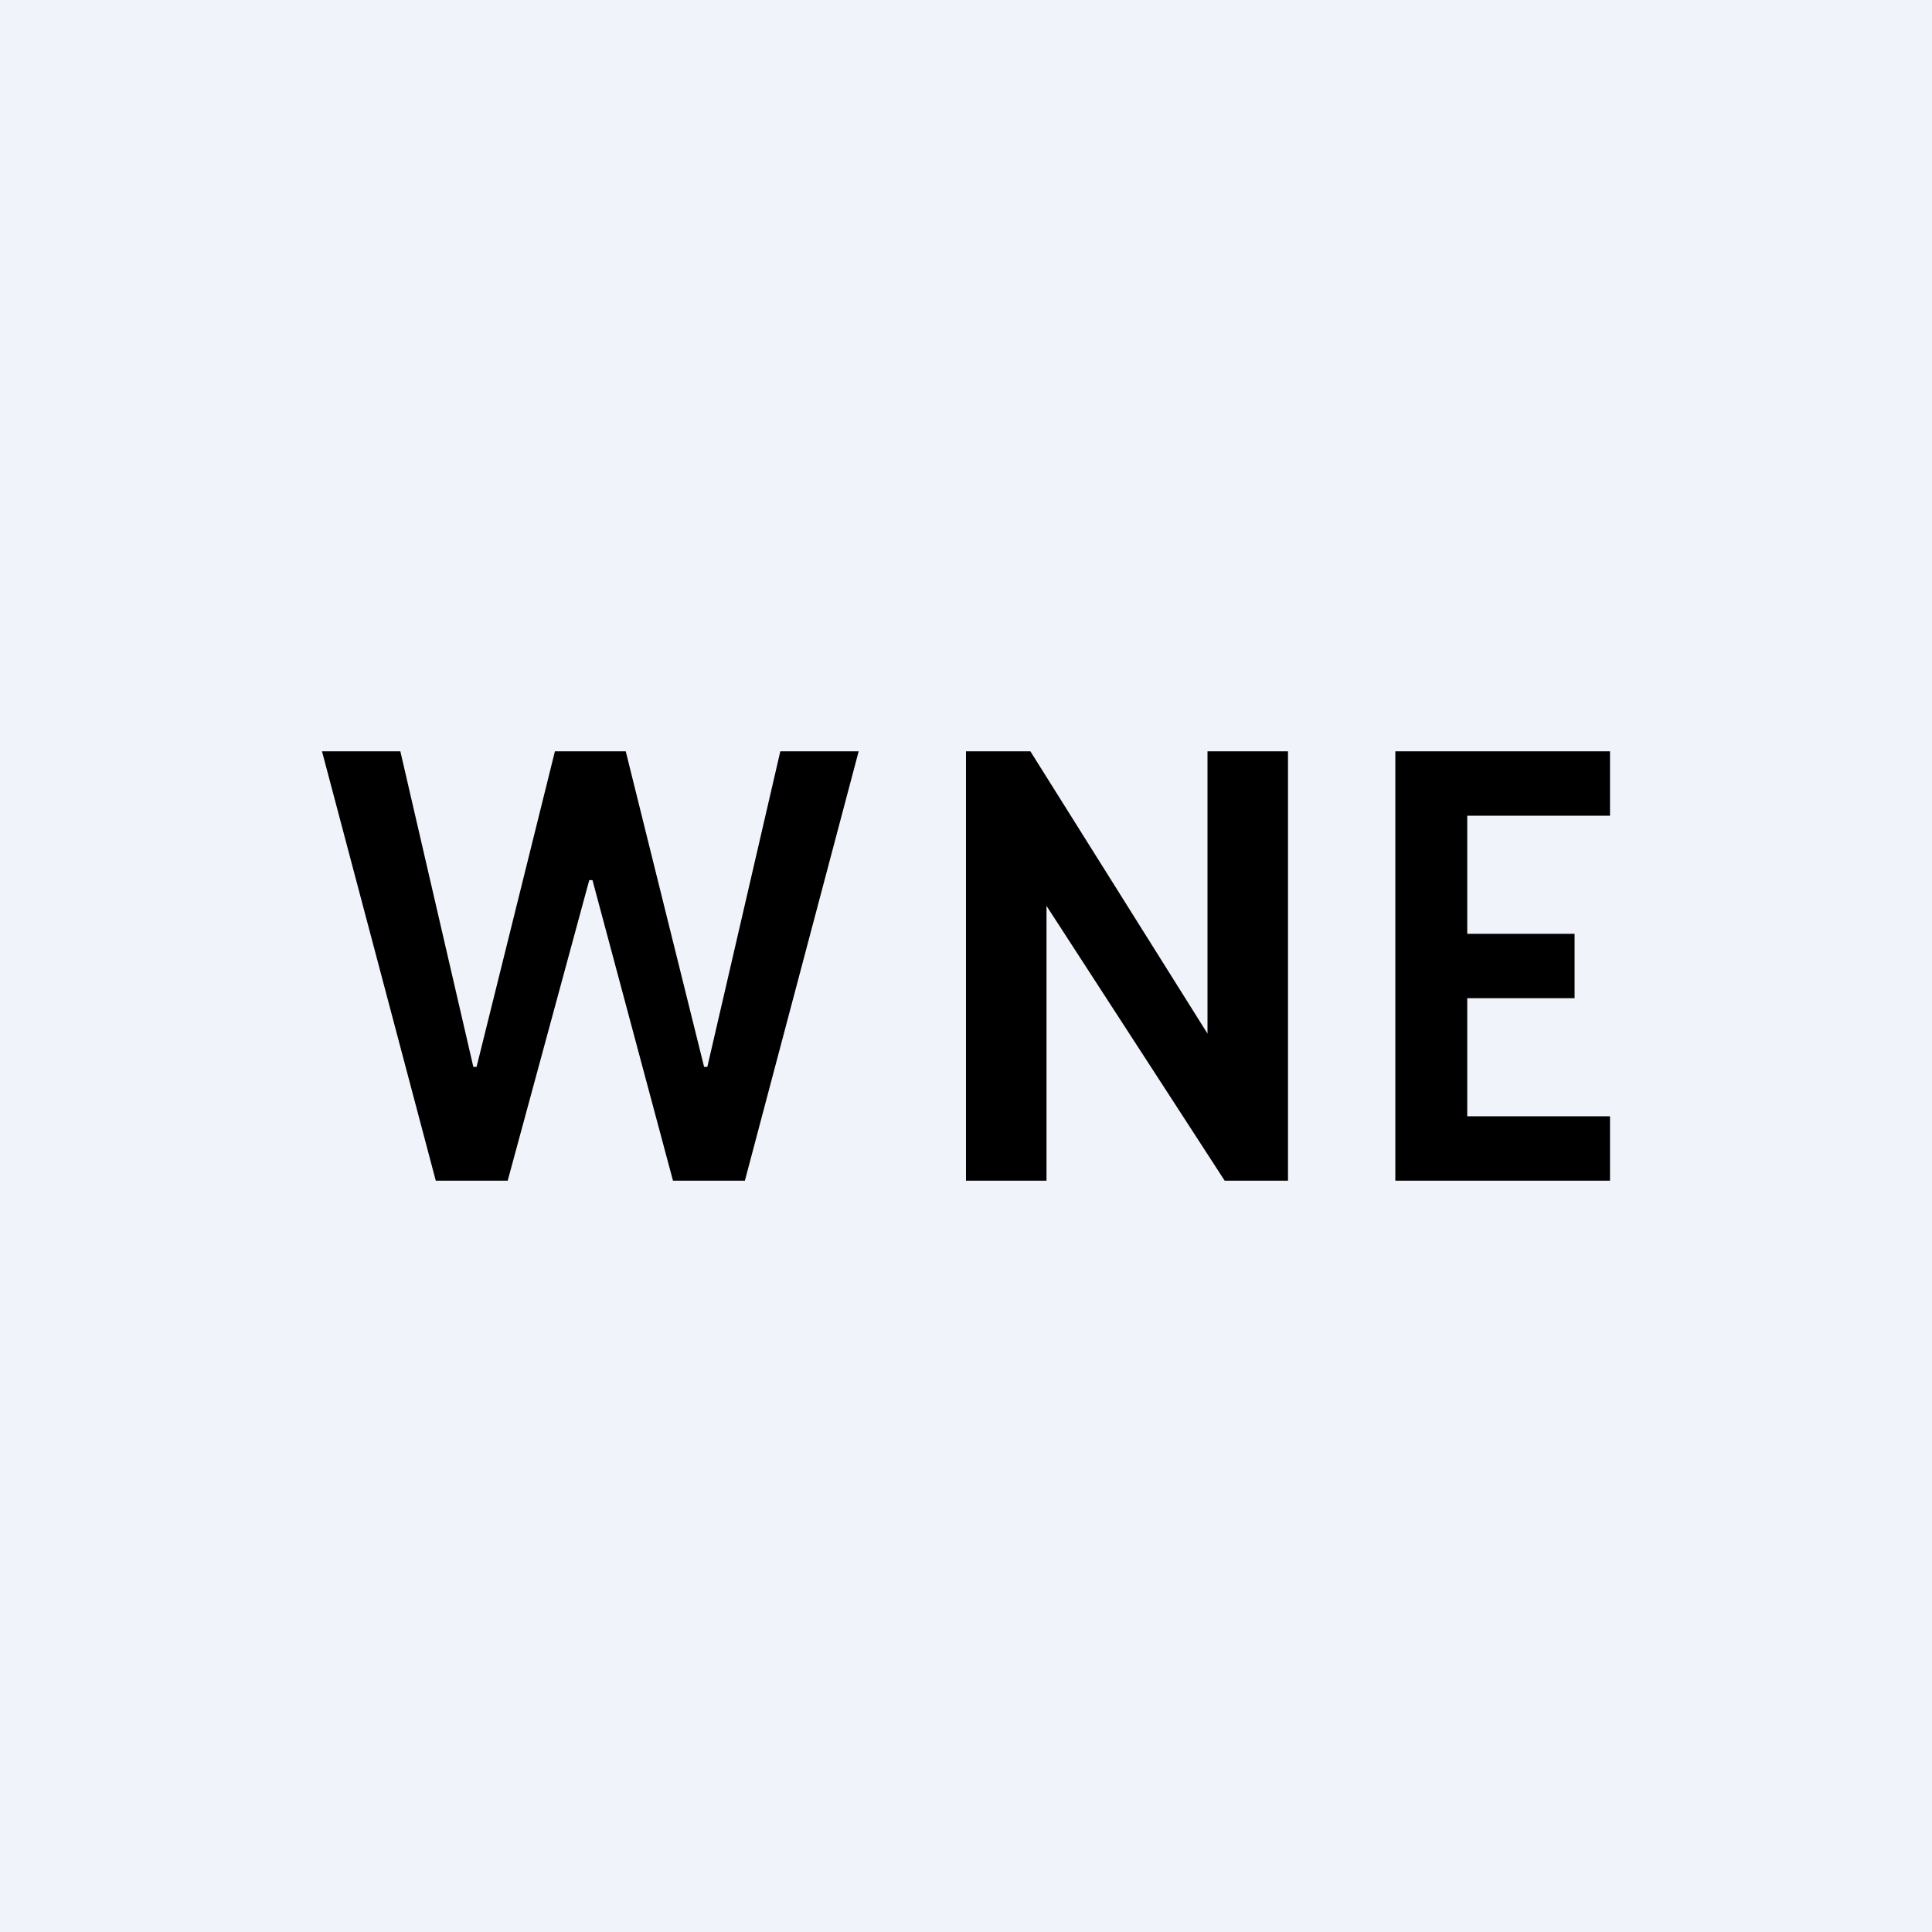<!-- by TradingView --><svg width="18" height="18" viewBox="0 0 18 18" xmlns="http://www.w3.org/2000/svg"><path fill="#F0F3FA" d="M0 0h18v18H0z"/><path d="M4.06 11 3 7h.73l.68 2.94h.03L5.17 7h.66l.73 2.94h.03L7.27 7H8l-1.06 4h-.67l-.75-2.8h-.03L4.73 11h-.67ZM12 7v4h-.59L9.75 8.44V11H9V7h.6l1.65 2.63V7H12ZM13 11V7h2v.6h-1.33v1.1h1v.6h-1v1.1H15v.6h-2Z"/></svg>